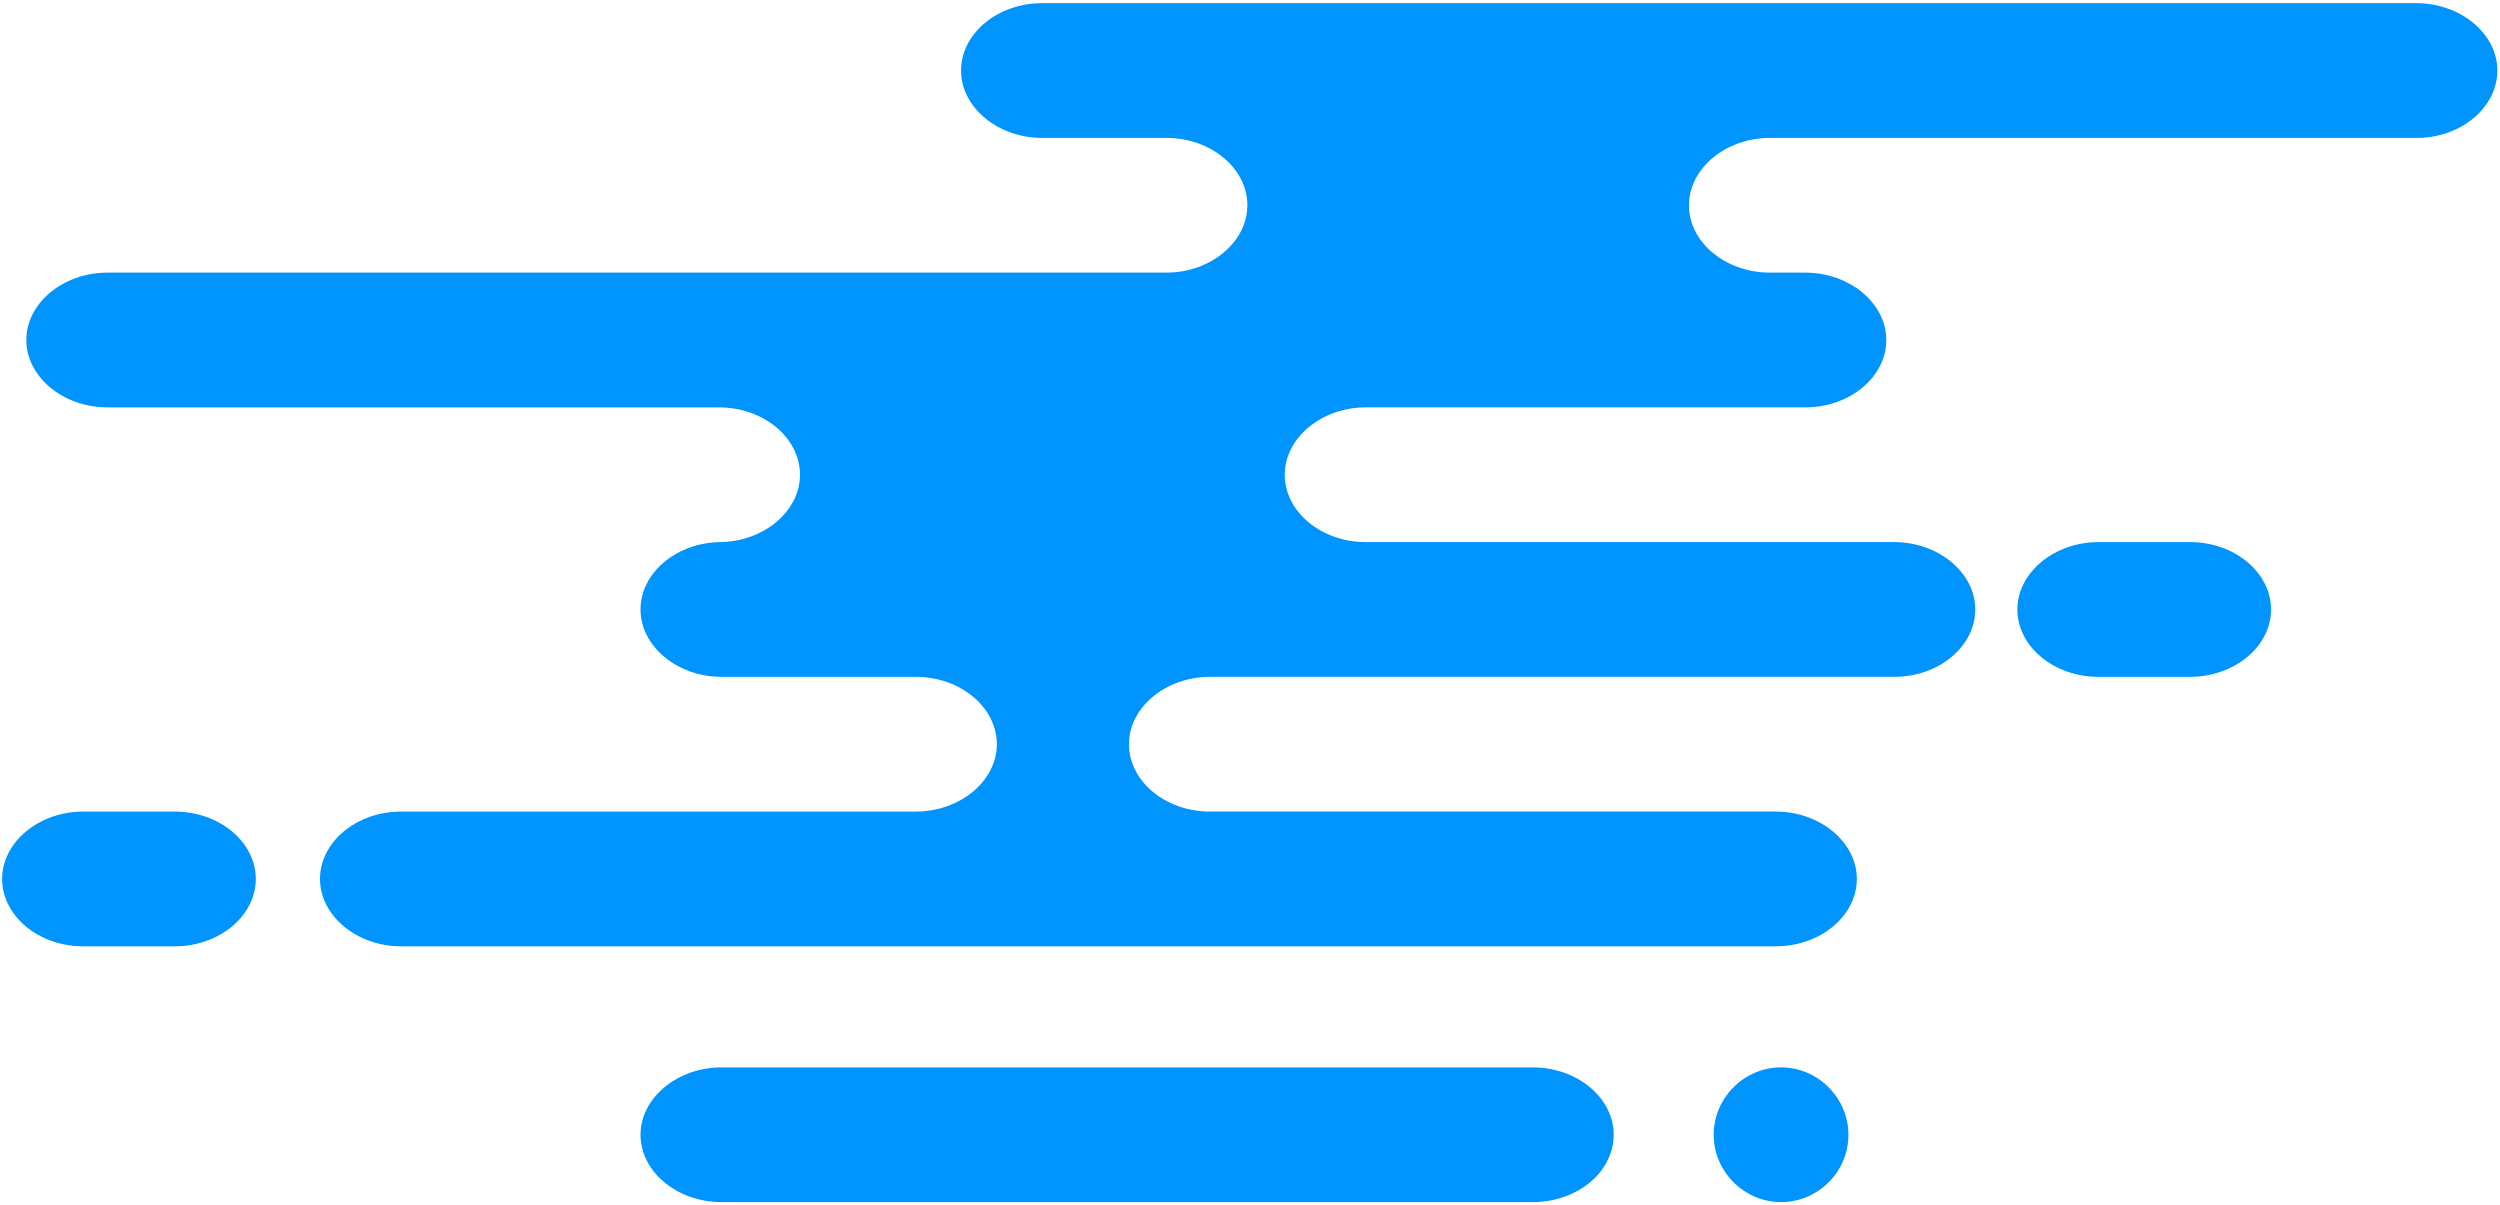 <?xml version="1.0" encoding="utf-8"?>
<!-- Generator: Adobe Illustrator 24.3.0, SVG Export Plug-In . SVG Version: 6.00 Build 0)  -->
<svg version="1.1" id="Ebene_1" xmlns="http://www.w3.org/2000/svg" xmlns:xlink="http://www.w3.org/1999/xlink" x="0px" y="0px"
	 viewBox="0 0 475 229" style="enable-background:new 0 0 475 229;" xml:space="preserve">
<style type="text/css">
	.st0{fill-rule:evenodd;clip-rule:evenodd;fill:#0094FF;}
</style>
<g>
	<path class="st0" d="M48.6,167c0-7-6.9-12.8-15.4-12.8H15.8c-8.4,0-15.4,5.8-15.4,12.8c0,7,6.9,12.8,15.4,12.8h17.4
		C41.7,179.8,48.6,174,48.6,167 M351.2,215.6c0-7-5.8-12.8-12.8-12.8s-12.8,5.8-12.8,12.8c0,7,5.8,12.8,12.8,12.8
		S351.2,222.7,351.2,215.6 M431.5,115.8c0-7-6.9-12.8-15.4-12.8h-17.4c-8.4,0-15.4,5.8-15.4,12.8s6.9,12.8,15.4,12.8h17.4
		C424.6,128.6,431.5,122.8,431.5,115.8"/>
	<path class="st0" d="M459.2,26.2H336.3c-8.4,0-15.4,5.8-15.4,12.8c0,7,6.9,12.8,15.4,12.8h6.7c8.4,0,15.4,5.8,15.4,12.8
		s-6.9,12.8-15.4,12.8h-83.5c-8.4,0-15.4,5.8-15.4,12.8s6.9,12.8,15.4,12.8h100.4c8.4,0,15.4,5.8,15.4,12.8s-6.9,12.8-15.4,12.8
		h-130c-8.4,0-15.4,5.8-15.4,12.8c0,7,6.9,12.8,15.4,12.8h107.5c8.4,0,15.4,5.8,15.4,12.8c0,7-6.9,12.8-15.4,12.8H76.2
		c-8.4,0-15.4-5.8-15.4-12.8c0-7,6.9-12.8,15.4-12.8H174c8.4,0,15.4-5.8,15.4-12.8c0-7-6.9-12.8-15.4-12.8h-36.9
		c-8.4,0-15.4-5.8-15.4-12.8s6.9-12.8,15.4-12.8h-0.5c8.4,0,15.4-5.8,15.4-12.8s-6.9-12.8-15.4-12.8H20.4c-8.4,0-15.4-5.8-15.4-12.8
		S12,51.8,20.4,51.8h201.2c8.4,0,15.4-5.8,15.4-12.8c0-7-6.9-12.8-15.4-12.8h-23.6c-8.4,0-15.4-5.8-15.4-12.8s6.9-12.8,15.4-12.8
		h261.1c8.4,0,15.4,5.8,15.4,12.8S467.6,26.2,459.2,26.2 M306.6,215.6c0-7-6.9-12.8-15.4-12.8H137.1c-8.4,0-15.4,5.8-15.4,12.8
		c0,7,6.9,12.8,15.4,12.8h154.1C299.7,228.4,306.6,222.7,306.6,215.6"/>
</g>
</svg>
